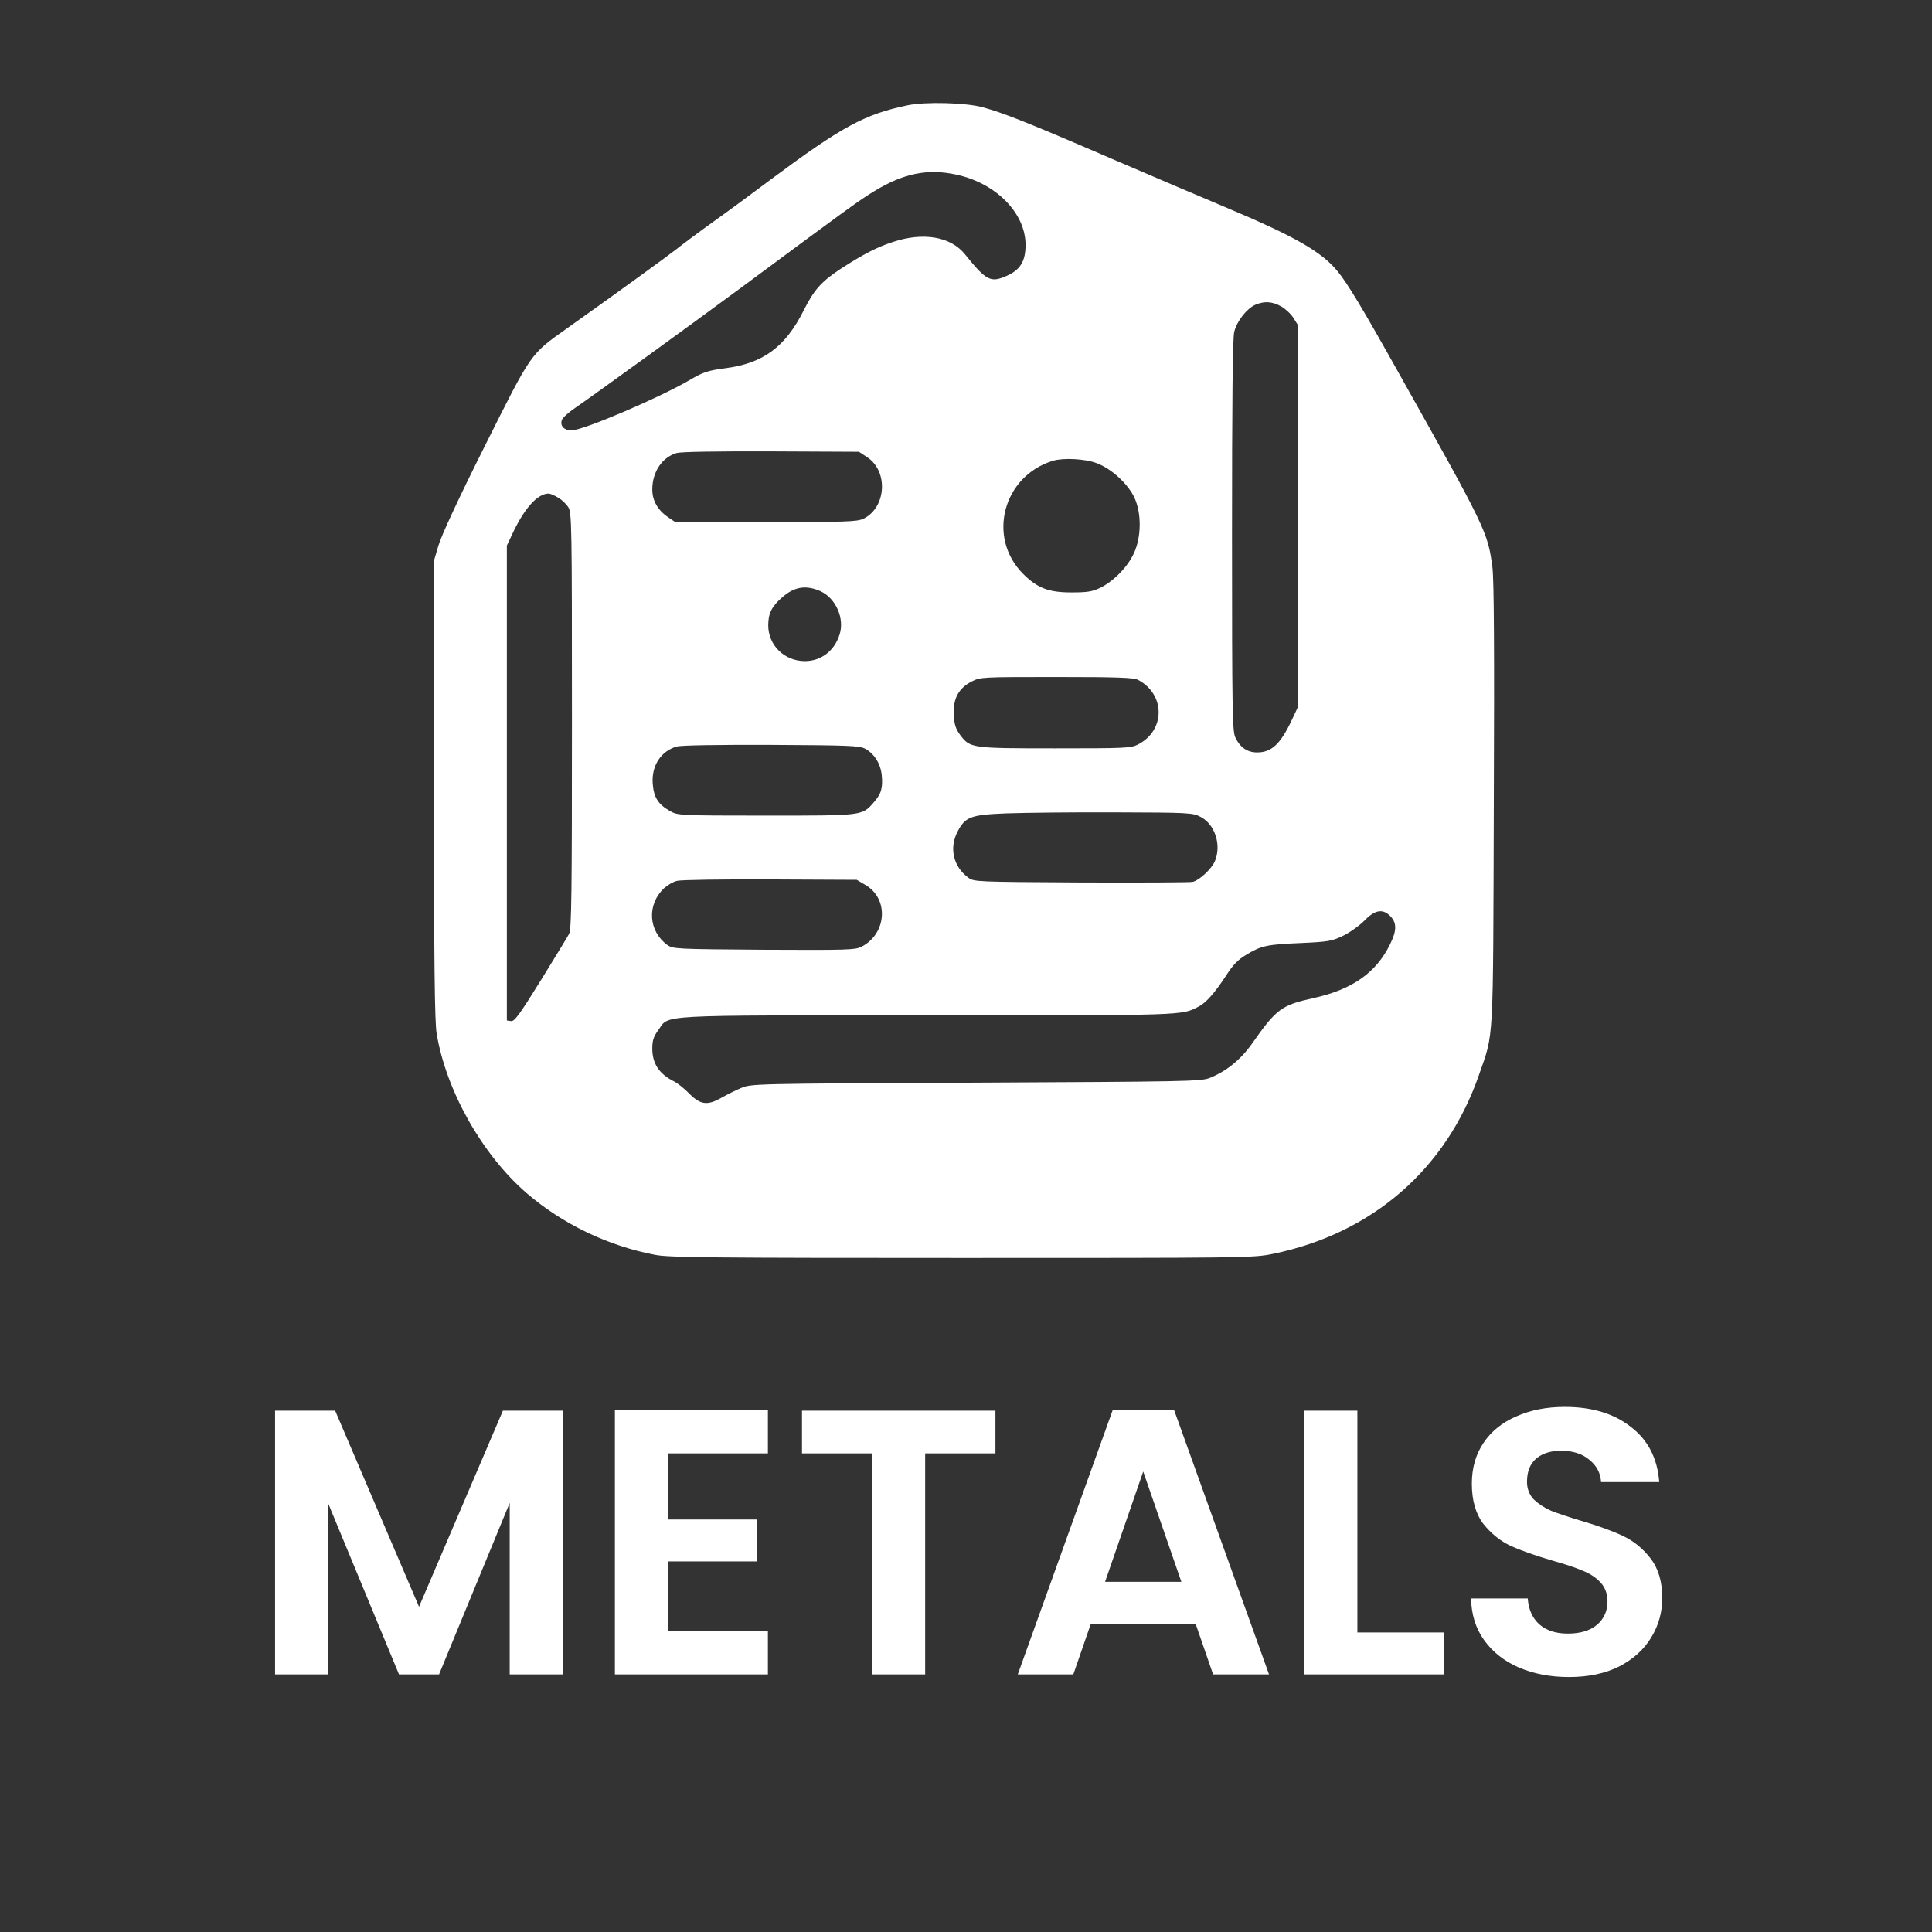 <svg width="450" height="450" viewBox="0 0 450 450" fill="none" xmlns="http://www.w3.org/2000/svg">
<rect x="0" y="0" width="450" height="450" fill="#333333" stroke="none"/>
<path d="M211.44 24.517C201.348 26.606 196.089 29.502 179.412 41.894C175.384 44.932 169.32 49.395 165.909 51.816C162.545 54.237 158.802 57.039 157.617 57.988C155.628 59.555 143.878 68.101 132.033 76.504C123.41 82.629 123.884 82.012 112.892 103.946C106.78 116.148 102.753 124.836 102.09 127.162L101 130.866L101.047 184.04C101.095 224.443 101.237 238.069 101.711 240.775C103.937 254.116 112.323 268.929 122.605 277.855C131.038 285.119 141.603 290.199 152.643 292.288C155.722 292.905 166.335 293 224.042 293C290.183 293 291.888 293 296.484 292.05C319.605 287.303 336.851 272.347 344.479 250.366C347.985 240.253 347.748 244.336 347.937 187.363C348.079 151.518 347.985 134.901 347.606 132.1C346.516 123.934 346.279 123.364 325.432 86.237C317.52 72.089 313.825 65.964 311.645 63.306C307.902 58.653 301.696 55.092 285.066 48.113C280.754 46.309 268.957 41.276 258.771 36.908C239.535 28.6 233.66 26.273 228.922 24.992C224.99 23.9 215.561 23.662 211.44 24.517ZM222.668 40.659C231.954 42.606 238.872 49.632 238.872 57.039C238.872 60.837 237.64 62.878 234.466 64.255C230.723 65.917 229.728 65.395 224.753 59.223C221.436 55.092 214.993 54 207.933 56.374C204.048 57.656 201.064 59.223 195.852 62.593C191.304 65.585 189.645 67.436 187.182 72.326C182.918 80.825 177.753 84.623 168.988 85.762C164.724 86.332 163.824 86.664 160.555 88.564C153.495 92.694 135.823 100.243 133.123 100.243C131.417 100.243 130.422 99.246 130.849 97.869C130.991 97.347 132.459 96.017 134.023 94.973C138.571 91.839 161.123 75.507 173.252 66.534C197.605 48.493 200.211 46.594 203.669 44.505C210.445 40.374 216.083 39.235 222.668 40.659ZM298.427 71.377C299.422 71.947 300.748 73.181 301.317 74.13L302.359 75.792V120.183V164.574L300.843 167.803C298.237 173.31 296.152 175.257 292.836 175.257C290.514 175.257 288.856 174.117 287.719 171.743C287.056 170.272 286.961 165.666 286.961 124.694C286.961 93.549 287.103 78.641 287.482 77.264C288.098 74.795 290.372 71.899 292.362 70.997C294.494 70.095 296.295 70.19 298.427 71.377ZM202.011 106.51C206.986 109.833 206.417 118.284 201.064 120.848C199.595 121.513 196.894 121.608 178.322 121.608H157.286L155.675 120.516C153.211 118.854 151.932 116.622 151.932 114.011C151.932 109.928 154.206 106.51 157.617 105.513C158.66 105.228 167.093 105.086 179.696 105.133L200.069 105.228L202.011 106.51ZM255.454 107.887C258.913 109.169 262.798 112.777 264.267 116.005C265.925 119.661 265.83 125.121 264.125 128.824C262.656 132.053 259.434 135.328 256.307 136.895C254.412 137.797 253.275 137.987 249.532 137.987C244.273 137.987 241.62 136.99 238.303 133.667C229.822 125.168 233.613 110.878 245.268 107.317C247.684 106.605 252.754 106.842 255.454 107.887ZM129.996 115.91C130.849 116.385 131.891 117.382 132.365 118.142C133.17 119.376 133.217 121.987 133.217 167.898C133.217 207.874 133.123 216.514 132.554 217.511C132.222 218.176 129.238 223.019 125.969 228.336C121.041 236.265 119.857 237.927 119.051 237.832L118.056 237.689V182.378V127.067L119.336 124.361C122.131 118.379 125.163 115.008 127.769 114.961C128.148 114.961 129.143 115.388 129.996 115.91ZM191.114 137.702C194.715 139.364 196.8 144.112 195.52 147.91C194.288 151.661 191.209 153.987 187.466 153.987C182.728 153.987 178.938 150.331 178.938 145.631C178.938 142.83 179.791 141.168 182.302 139.032C185.097 136.61 187.798 136.231 191.114 137.702ZM265.072 158.355C271.468 161.726 271.468 170.129 265.072 173.405C263.414 174.26 262.04 174.307 245.742 174.307C226.222 174.307 225.985 174.26 223.663 171.221C222.621 169.797 222.289 168.847 222.147 166.521C221.958 162.723 223.284 160.301 226.316 158.735C228.401 157.69 228.685 157.69 246.121 157.69C260.429 157.69 264.03 157.833 265.072 158.355ZM201.537 174.402C203.669 175.589 205.091 177.868 205.375 180.527C205.659 183.565 205.28 184.895 203.48 186.936C200.779 190.022 201.016 189.975 178.369 189.975C157.996 189.975 157.854 189.927 156.007 188.883C153.259 187.316 152.264 185.702 152.027 182.473C151.742 178.343 153.922 174.972 157.617 173.88C158.66 173.595 167.093 173.453 179.648 173.5C197.984 173.595 200.163 173.69 201.537 174.402ZM279.617 190.259C282.981 191.969 284.545 196.811 282.981 200.562C282.271 202.319 279.38 205.025 277.817 205.405C277.248 205.547 265.546 205.595 251.806 205.547C227.359 205.405 226.838 205.405 225.511 204.408C222.052 201.844 221.057 197.571 223 193.773C224.8 190.259 226.032 189.785 234.371 189.452C238.398 189.31 249.816 189.168 259.718 189.215C276.917 189.262 277.817 189.31 279.617 190.259ZM201.49 206.069C207.081 209.25 206.607 217.416 200.685 220.502C199.216 221.262 197.368 221.31 177.895 221.215C157.286 221.072 156.717 221.025 155.391 220.075C150.984 216.799 150.653 210.675 154.68 206.876C155.485 206.164 156.812 205.357 157.712 205.167C158.565 204.93 168.325 204.787 179.412 204.835L199.547 204.93L201.49 206.069ZM323.916 213.476C325.338 214.995 325.338 216.799 323.774 219.933C320.552 226.532 315.009 230.473 305.96 232.467C298.474 234.128 297.337 234.935 291.604 243.102C288.951 246.852 285.587 249.558 281.749 251.078C279.759 251.885 275.922 251.932 227.264 252.17C175.005 252.407 174.911 252.407 172.542 253.452C171.262 253.974 169.225 255.018 168.041 255.683C164.819 257.535 163.161 257.345 160.602 254.781C159.465 253.594 157.854 252.312 157.002 251.885C153.495 250.128 151.932 247.707 151.932 244.194C151.932 242.389 152.216 241.44 153.306 239.968C156.007 236.265 151.6 236.502 216.035 236.502C276.538 236.502 275.211 236.55 279.238 234.413C280.944 233.559 283.076 231.09 285.729 227.007C287.198 224.728 288.382 223.493 290.325 222.354C293.784 220.265 295.063 219.98 303.07 219.648C309.324 219.363 310.177 219.221 312.782 217.986C314.346 217.227 316.573 215.66 317.757 214.473C320.268 211.862 322.116 211.577 323.916 213.476Z" fill="white"/>
<path d="M131.04 328.576V390H118.72V350.048L102.264 390H92.936L76.392 350.048V390H64.072V328.576H78.064L97.6 374.248L117.136 328.576H131.04ZM155.54 338.52V353.92H176.22V363.688H155.54V379.968H178.86V390H143.22V328.488H178.86V338.52H155.54ZM231.856 328.576V338.52H215.488V390H203.168V338.52H186.8V328.576H231.856ZM278.509 378.296H254.045L249.997 390H237.061L259.149 328.488H273.493L295.581 390H282.557L278.509 378.296ZM275.165 368.44L266.277 342.744L257.389 368.44H275.165ZM316.158 380.232H336.398V390H303.838V328.576H316.158V380.232ZM365.436 390.616C361.154 390.616 357.282 389.883 353.82 388.416C350.418 386.949 347.719 384.837 345.724 382.08C343.73 379.323 342.703 376.067 342.644 372.312H355.844C356.02 374.835 356.9 376.829 358.484 378.296C360.127 379.763 362.356 380.496 365.172 380.496C368.047 380.496 370.306 379.821 371.948 378.472C373.591 377.064 374.412 375.245 374.412 373.016C374.412 371.197 373.855 369.701 372.74 368.528C371.626 367.355 370.218 366.445 368.516 365.8C366.874 365.096 364.586 364.333 361.652 363.512C357.663 362.339 354.407 361.195 351.884 360.08C349.42 358.907 347.279 357.176 345.46 354.888C343.7 352.541 342.82 349.432 342.82 345.56C342.82 341.923 343.73 338.755 345.548 336.056C347.367 333.357 349.919 331.304 353.204 329.896C356.49 328.429 360.244 327.696 364.468 327.696C370.804 327.696 375.938 329.251 379.868 332.36C383.858 335.411 386.058 339.693 386.468 345.208H372.916C372.799 343.096 371.89 341.365 370.188 340.016C368.546 338.608 366.346 337.904 363.588 337.904C361.183 337.904 359.247 338.52 357.78 339.752C356.372 340.984 355.668 342.773 355.668 345.12C355.668 346.763 356.196 348.141 357.252 349.256C358.367 350.312 359.716 351.192 361.3 351.896C362.943 352.541 365.231 353.304 368.164 354.184C372.154 355.357 375.41 356.531 377.932 357.704C380.455 358.877 382.626 360.637 384.444 362.984C386.263 365.331 387.172 368.411 387.172 372.224C387.172 375.509 386.322 378.56 384.62 381.376C382.919 384.192 380.426 386.451 377.14 388.152C373.855 389.795 369.954 390.616 365.436 390.616Z" fill="white"/>
</svg>
